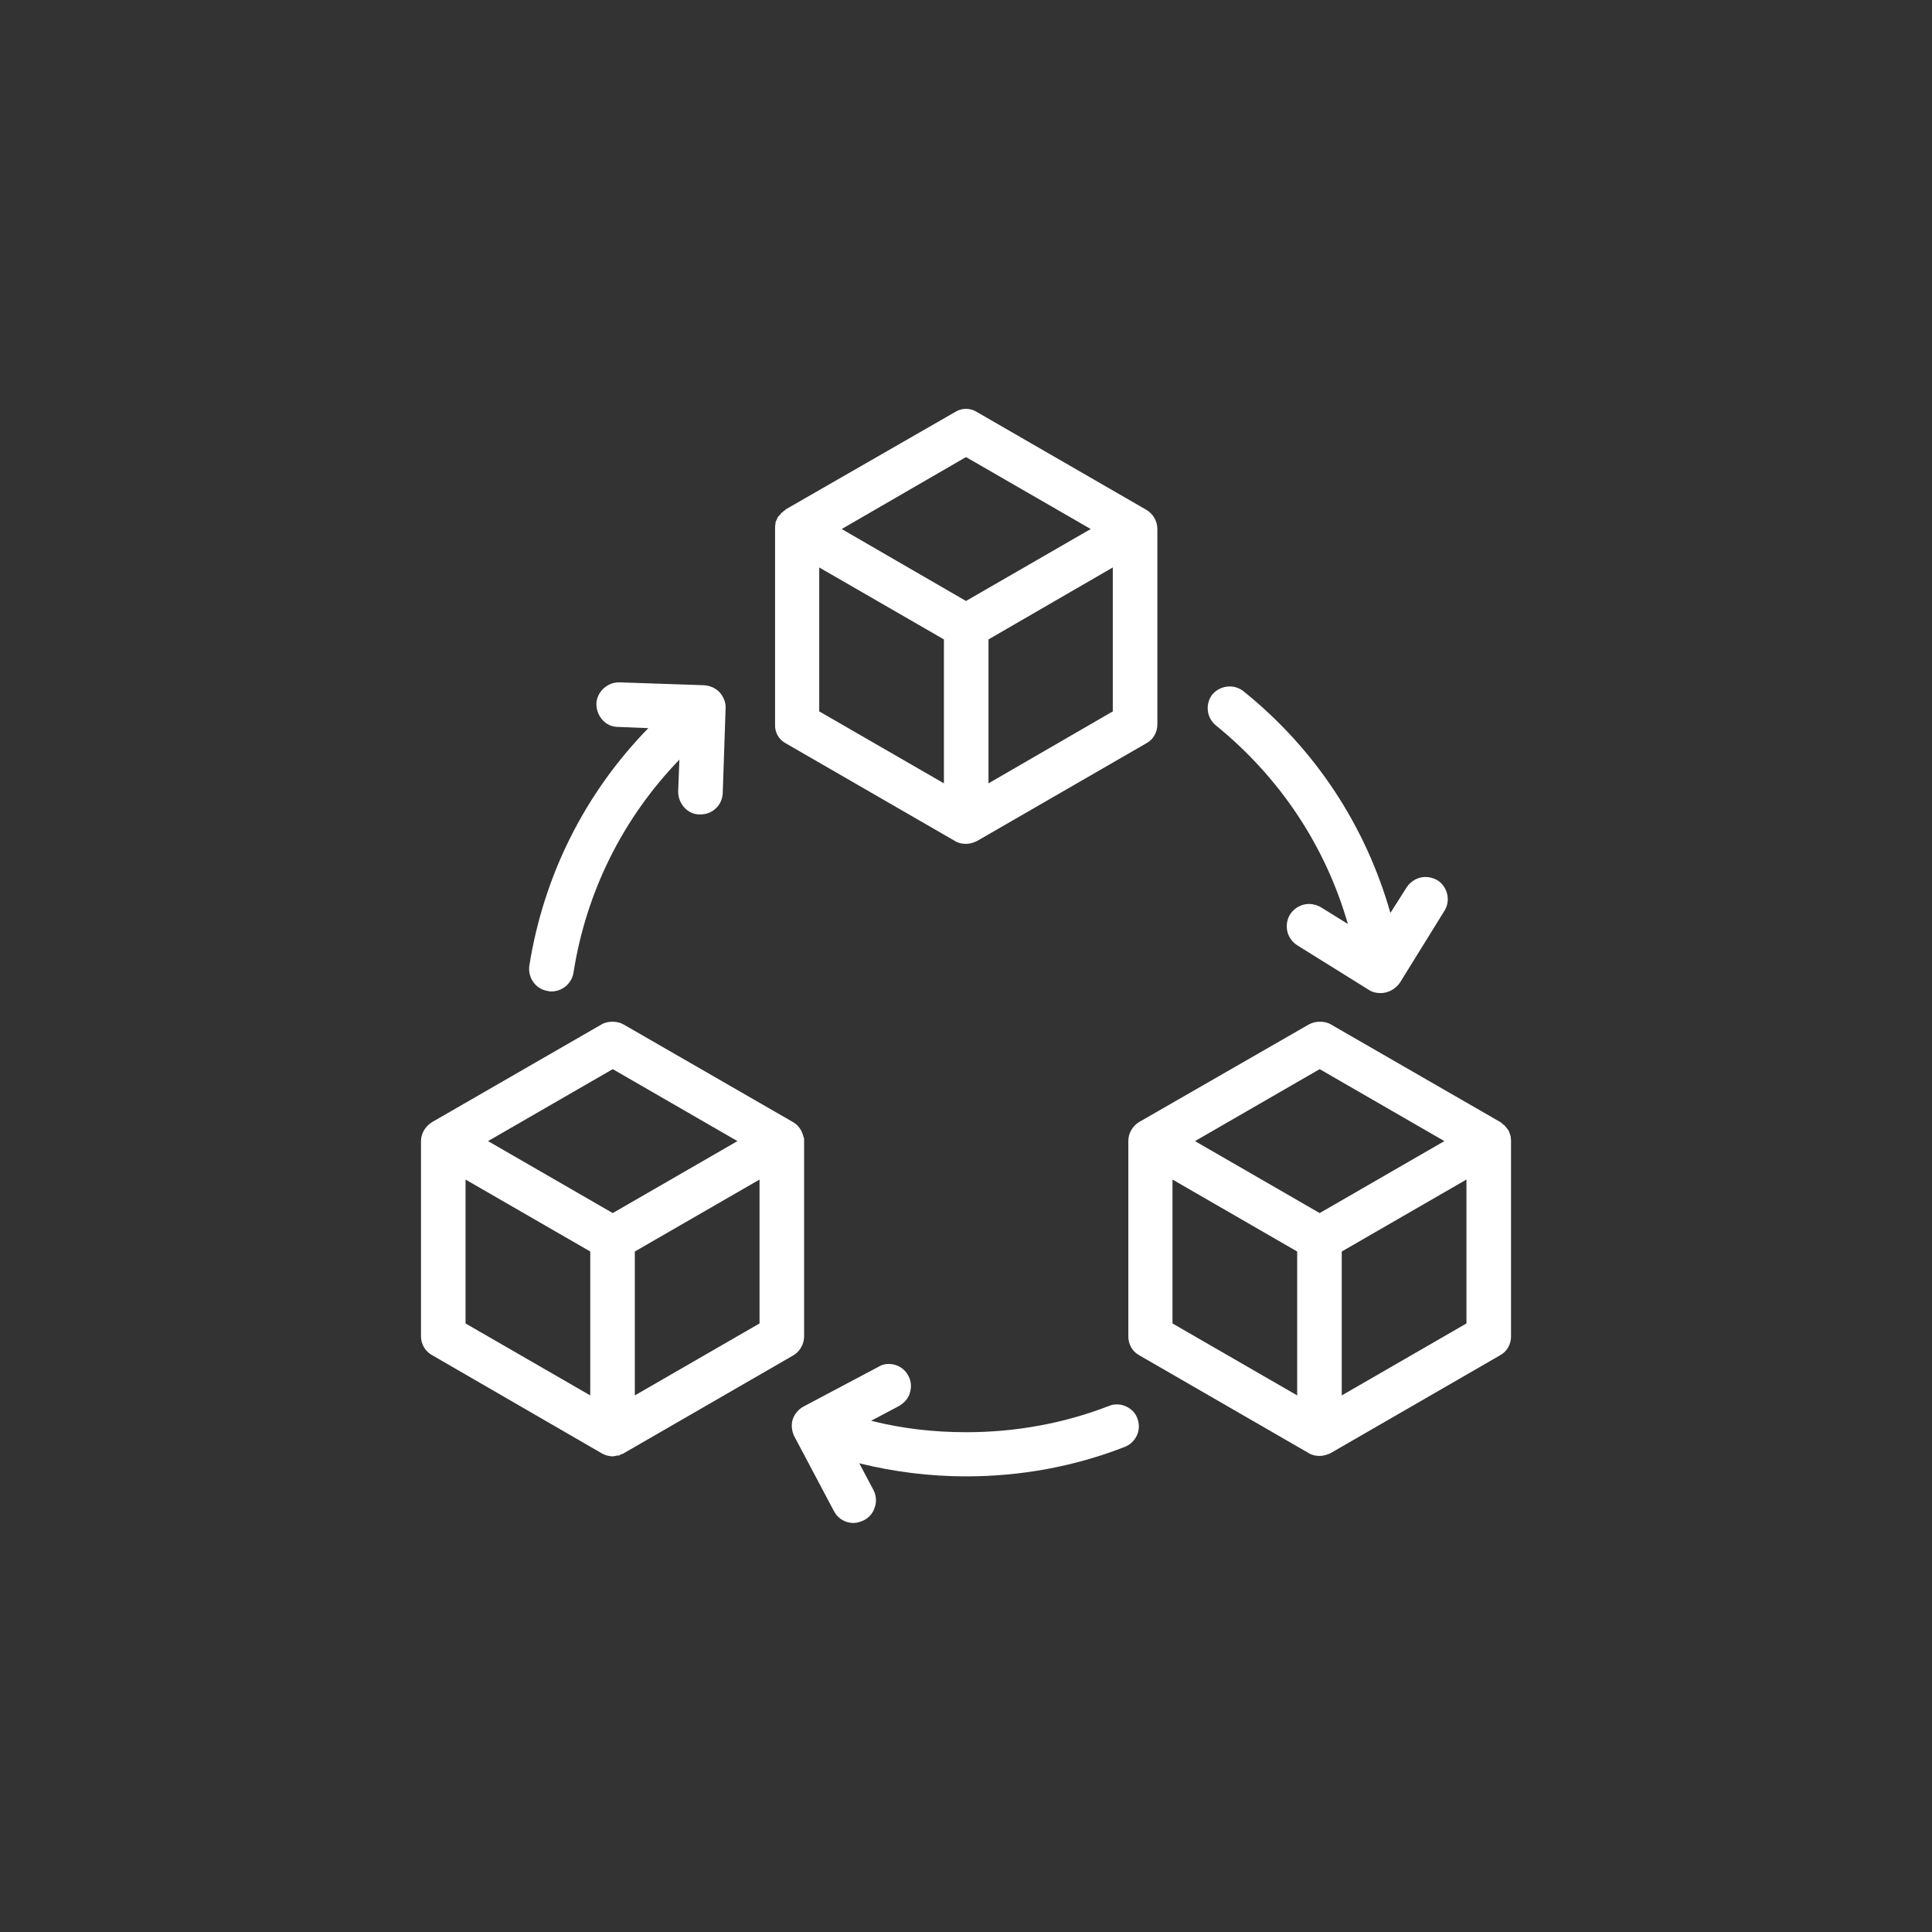 <?xml version='1.0' encoding='utf-8'?>
<svg xmlns:svg="http://www.w3.org/2000/svg" version="1.0" width="94.50" height="94.50" viewBox="142.16 429.42 94.50 94.50" xmlns="http://www.w3.org/2000/svg"><rect x="142.16" y="429.42" width="94.50" height="94.50" fill="#333333" stroke="none"/><svg:defs id="defs3">
    <svg:pattern id="EMFhbasepattern" patternUnits="userSpaceOnUse" width="6" height="6" x="0" y="0" />
  </svg:defs><path fill="white" d="  M 201.65,464.916   C 204.769,467.456 206.989,470.796 208.089,474.615   L 206.769,473.795   C 206.589,473.695 206.389,473.635 206.189,473.635   C 205.809,473.635 205.469,473.835 205.269,474.135   C 204.949,474.655 205.089,475.315 205.609,475.655   L 209.109,477.835   C 209.289,477.955 209.489,477.995 209.689,477.995   C 210.069,477.995 210.409,477.795 210.629,477.495   L 212.809,473.975   C 213.129,473.475 212.969,472.795 212.469,472.475   C 212.289,472.375 212.089,472.315 211.889,472.315   C 211.509,472.315 211.169,472.515 210.969,472.815   L 210.169,474.075   C 208.949,469.796 206.489,466.056 202.989,463.236   C 202.789,463.076 202.549,462.996 202.309,462.996   C 201.99,462.996 201.67,463.136 201.45,463.396   L 201.41,463.456   L 201.41,463.456   C 201.11,463.916 201.19,464.556 201.65,464.916   z " id="path111" /><path fill="white" d="  M 196.79,498.114   C 196.65,498.114 196.53,498.134 196.39,498.194   C 194.17,499.054 191.81,499.474 189.41,499.474   C 187.83,499.474 186.27,499.294 184.77,498.914   L 186.13,498.194   C 186.39,498.034 186.59,497.834 186.67,497.534   C 186.75,497.254 186.73,496.974 186.59,496.714   C 186.41,496.354 186.03,496.134 185.63,496.134   C 185.45,496.134 185.29,496.174 185.13,496.274   L 181.471,498.214   C 181.211,498.354 181.031,498.574 180.931,498.854   C 180.851,499.134 180.891,499.434 181.011,499.674   L 182.951,503.334   C 183.13,503.694 183.51,503.914 183.91,503.914   C 184.09,503.914 184.25,503.854 184.43,503.774   C 184.69,503.634 184.87,503.414 184.95,503.134   C 185.05,502.854 185.01,502.554 184.89,502.314   L 184.19,500.994   C 185.89,501.414 187.65,501.634 189.41,501.634   C 192.09,501.634 194.71,501.154 197.17,500.194   C 197.73,499.974 198.01,499.354 197.79,498.794   C 197.65,498.394 197.23,498.114 196.79,498.114   z " id="path113" /><path fill="white" d="  M 180.591,465.776   L 188.87,470.556   C 189.03,470.656 189.21,470.696 189.41,470.696   C 189.59,470.696 189.79,470.636 189.95,470.556   L 198.23,465.776   C 198.57,465.596 198.77,465.236 198.77,464.856   L 198.77,455.296   C 198.77,454.916 198.57,454.556 198.23,454.356   L 189.95,449.577   C 189.79,449.477 189.61,449.417 189.41,449.417   C 189.21,449.417 189.03,449.477 188.87,449.577   L 180.591,454.336   C 180.591,454.356 180.571,454.356 180.551,454.376   C 180.491,454.416 180.451,454.456 180.411,454.496   L 180.391,454.496   C 180.371,454.516 180.371,454.516 180.351,454.556   C 180.291,454.616 180.231,454.676 180.191,454.736   L 180.191,454.756   L 180.191,454.756   C 180.151,454.836 180.111,454.916 180.091,454.976   C 180.091,454.996 180.091,455.016 180.091,455.036   L 180.091,455.056   C 180.071,455.116 180.071,455.176 180.071,455.236   C 180.071,455.256 180.071,455.276 180.071,455.296   L 180.071,464.856   C 180.051,465.236 180.251,465.596 180.591,465.776   z  M 182.231,464.216   L 182.231,457.176   L 188.33,460.696   L 188.33,467.736   L 182.231,464.216   z  M 183.33,455.296   L 189.41,451.777   L 195.51,455.296   L 189.41,458.816   L 183.33,455.296   z  M 190.51,467.736   L 190.51,460.696   L 196.59,457.176   L 196.59,464.216   L 190.51,467.736   z " id="path115" /><path fill="white" d="  M 216.069,485.175   C 216.069,485.115 216.049,485.055 216.049,484.995   L 216.049,484.995   C 216.049,484.975 216.029,484.955 216.029,484.935   C 216.009,484.855 215.969,484.775 215.949,484.715   L 215.949,484.715   L 215.929,484.695   C 215.889,484.635 215.849,484.575 215.769,484.495   C 215.769,484.495 215.749,484.475 215.749,484.455   L 215.729,484.455   C 215.689,484.415 215.629,484.375 215.589,484.335   C 215.569,484.315 215.569,484.315 215.529,484.295   L 207.269,479.535   C 207.109,479.435 206.909,479.395 206.729,479.395   C 206.529,479.395 206.349,479.435 206.169,479.535   L 197.89,484.295   C 197.55,484.495 197.35,484.855 197.35,485.235   L 197.35,494.794   C 197.35,495.174 197.55,495.534 197.89,495.714   L 206.169,500.494   C 206.329,500.594 206.509,500.634 206.709,500.634   C 206.889,500.634 207.089,500.574 207.249,500.494   L 215.529,495.714   C 215.869,495.534 216.069,495.174 216.069,494.794   L 216.069,485.235   C 216.069,485.215 216.069,485.195 216.069,485.175   z  M 199.51,494.154   L 199.51,487.115   L 205.609,490.635   L 205.609,497.674   L 199.51,494.154   z  M 212.809,485.235   L 206.709,488.755   L 200.61,485.235   L 206.709,481.715   L 212.809,485.235   z  M 207.789,497.674   L 207.789,490.635   L 213.889,487.115   L 213.889,494.154   L 207.789,497.674   z " id="path117" /><path fill="white" d="  M 181.491,494.794   L 181.491,485.235   L 181.491,485.075   L 181.471,485.075   C 181.411,484.755 181.231,484.455 180.931,484.295   L 172.671,479.535   C 172.491,479.435 172.311,479.395 172.111,479.395   C 171.931,479.395 171.731,479.435 171.571,479.535   L 163.312,484.295   C 162.972,484.495 162.752,484.855 162.752,485.235   L 162.752,494.794   C 162.752,495.174 162.972,495.534 163.312,495.714   L 171.571,500.494   C 171.591,500.514 171.611,500.514 171.611,500.514   C 171.671,500.554 171.731,500.574 171.791,500.594   L 171.811,500.594   C 171.831,500.614 171.831,500.614 171.851,500.614   C 171.951,500.634 172.031,500.654 172.111,500.654   C 172.191,500.654 172.271,500.634 172.351,500.614   C 172.371,500.614 172.391,500.614 172.411,500.614   L 172.431,500.614   C 172.491,500.574 172.551,500.554 172.591,500.534   C 172.611,500.534 172.631,500.534 172.651,500.514   L 180.931,495.734   C 181.271,495.554 181.491,495.174 181.491,494.794   z  M 164.931,494.154   L 164.931,487.115   L 171.031,490.635   L 171.031,497.674   L 164.931,494.154   z  M 178.231,485.235   L 172.131,488.755   L 166.031,485.235   L 172.131,481.715   L 178.231,485.235   z  M 173.211,497.674   L 173.211,490.635   L 179.311,487.115   L 179.311,494.154   L 173.211,497.674   z " id="path119" /><path fill="white" d="  M 168.971,477.895   C 169.031,477.915 169.071,477.915 169.131,477.915   C 169.671,477.915 170.131,477.515 170.211,476.995   C 170.831,473.055 172.611,469.456 175.391,466.576   L 175.331,468.136   C 175.331,468.416 175.431,468.696 175.631,468.916   C 175.831,469.136 176.091,469.256 176.371,469.256   C 176.391,469.256 176.411,469.256 176.431,469.256   C 177.011,469.256 177.491,468.796 177.511,468.216   L 177.651,464.076   C 177.671,463.776 177.551,463.516 177.371,463.296   C 177.171,463.076 176.891,462.956 176.591,462.936   L 172.451,462.796   C 172.451,462.796 172.431,462.796 172.431,462.796   C 171.851,462.796 171.351,463.276 171.331,463.836   C 171.331,464.136 171.431,464.416 171.631,464.636   C 171.831,464.856 172.091,464.976 172.391,464.976   L 173.871,465.036   C 170.751,468.236 168.751,472.255 168.051,476.655   L 168.051,476.655   C 167.971,477.255 168.371,477.815 168.971,477.895   z " id="path121" /></svg>